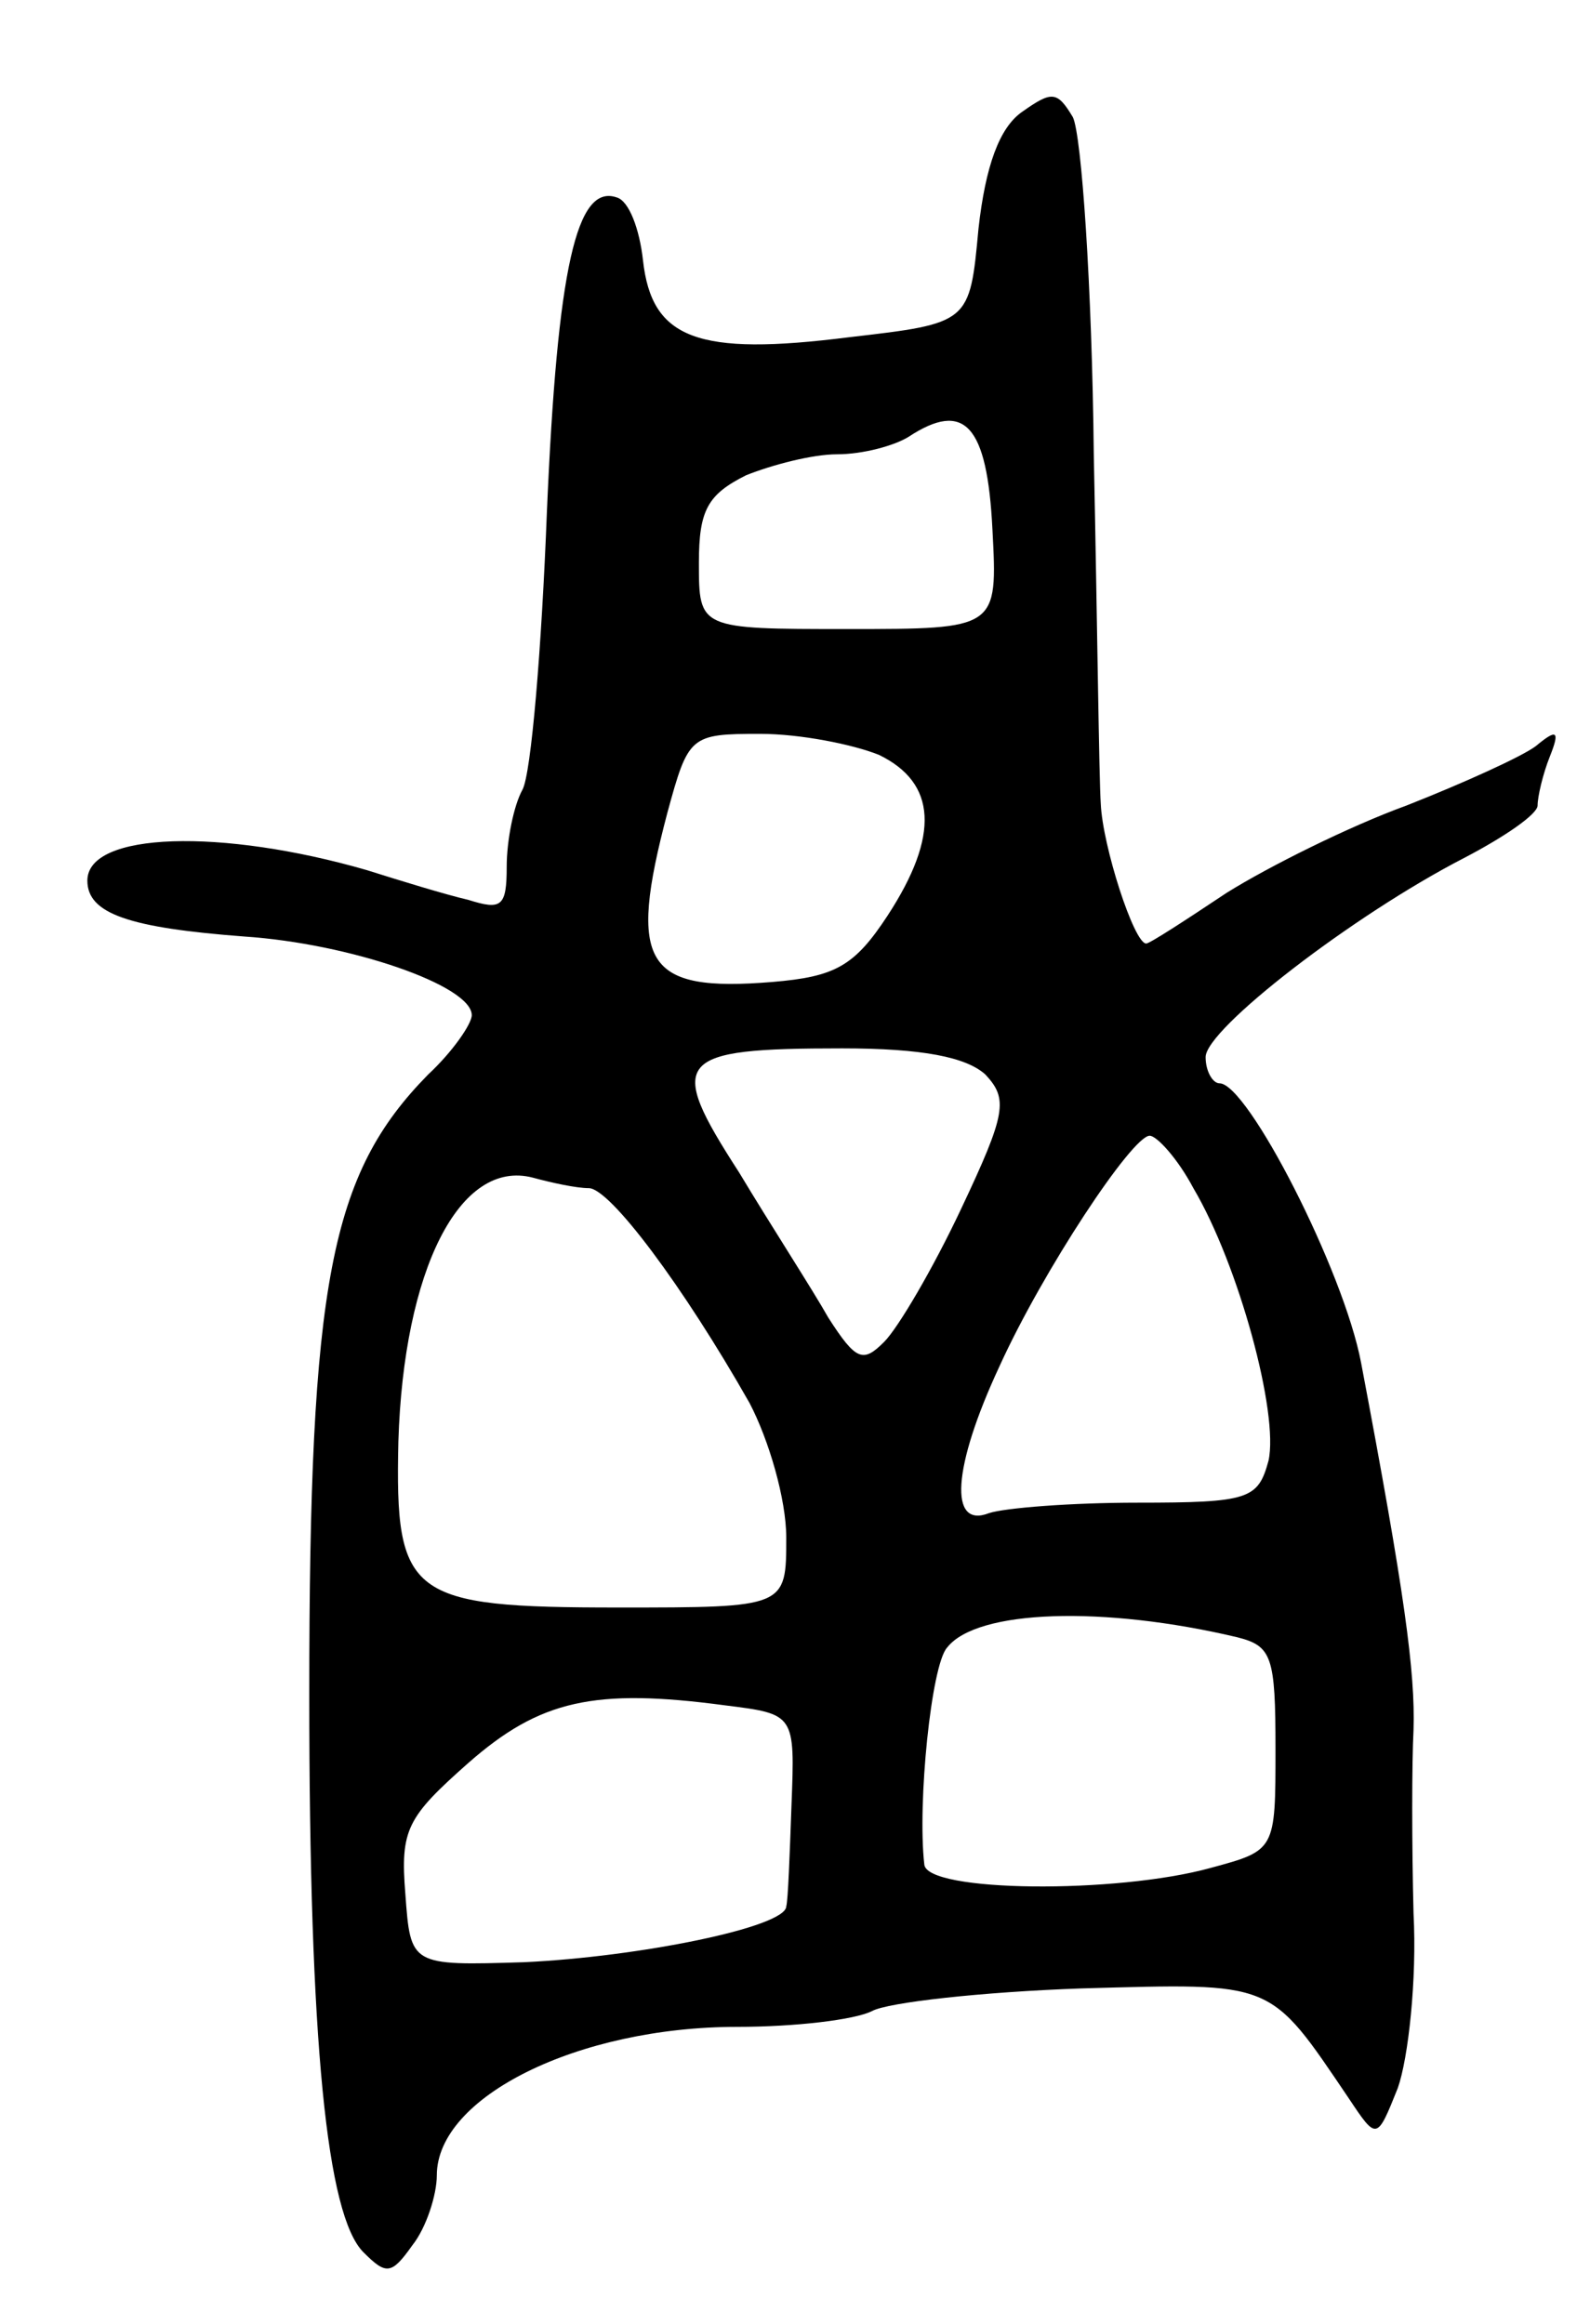 <svg version="1.0" xmlns="http://www.w3.org/2000/svg"
 width="91pt" height="133pt" viewBox="0 0 91 133"
 preserveAspectRatio="xMidYMid meet">
<g transform="translate(0,133) scale(0.1,-0.1)"
fill="#000000" stroke="none">
<path d="M585 1266 c-13 -9 -21 -31 -25 -67 -5 -54 -5 -54 -74 -62 -87 -11
-113 -1 -118 44 -2 18 -8 34 -15 36 -23 8 -34 -40 -40 -180 -3 -78 -9 -150
-14 -159 -5 -9 -9 -29 -9 -44 0 -23 -3 -25 -22 -19 -13 3 -39 11 -58 17 -83
24 -160 22 -160 -6 0 -19 24 -27 90 -32 60 -4 130 -28 130 -45 0 -5 -11 -21
-25 -34 -56 -57 -68 -119 -68 -355 0 -199 10 -298 31 -319 13 -13 16 -13 28 4
8 10 14 29 14 40 0 45 81 85 172 85 33 0 67 4 77 9 9 5 63 11 120 13 111 3
107 5 153 -63 16 -24 16 -24 28 6 6 17 11 62 9 100 -1 39 -1 86 0 105 1 33 -5
78 -30 210 -10 53 -65 160 -81 160 -4 0 -8 7 -8 15 0 16 84 81 148 114 23 12
42 25 42 30 0 5 3 18 7 28 6 15 4 16 -8 6 -8 -6 -41 -21 -74 -34 -33 -12 -79
-35 -103 -50 -24 -16 -44 -29 -46 -29 -7 0 -25 56 -26 80 -1 14 -2 104 -4 200
-1 96 -7 183 -12 193 -9 15 -12 15 -29 3z m-17 -239 c3 -57 3 -57 -83 -57 -85
0 -85 0 -85 38 0 30 5 39 27 50 15 6 38 12 52 12 15 0 33 5 41 10 32 21 45 7
48 -53z m-65 -129 c33 -16 35 -46 5 -92 -19 -29 -30 -35 -66 -38 -73 -6 -83
10 -60 97 12 44 13 45 53 45 23 0 53 -6 68 -12z m61 -183 c13 -14 12 -22 -14
-77 -16 -34 -36 -68 -44 -76 -12 -12 -16 -11 -32 14 -9 16 -33 53 -51 83 -42
65 -37 71 59 71 46 0 71 -5 82 -15z m119 -65 c26 -44 49 -129 43 -156 -6 -22
-11 -24 -75 -24 -38 0 -76 -3 -85 -6 -23 -9 -21 26 6 84 25 55 76 132 86 132
4 0 16 -13 25 -30z m-346 0 c12 0 54 -56 92 -123 11 -21 21 -55 21 -77 0 -40
0 -40 -96 -40 -120 0 -128 6 -126 95 3 98 35 162 77 151 11 -3 25 -6 32 -6z
m371 -257 c20 -5 22 -11 22 -64 0 -58 0 -58 -37 -68 -54 -15 -163 -14 -164 2
-4 35 4 114 13 124 17 22 90 24 166 6z m-293 -39 c40 -5 40 -5 38 -57 -1 -28
-2 -55 -3 -58 0 -12 -85 -29 -150 -32 -65 -2 -65 -2 -68 39 -3 37 1 44 36 75
41 36 72 43 147 33z"/>
</g>
</svg>
